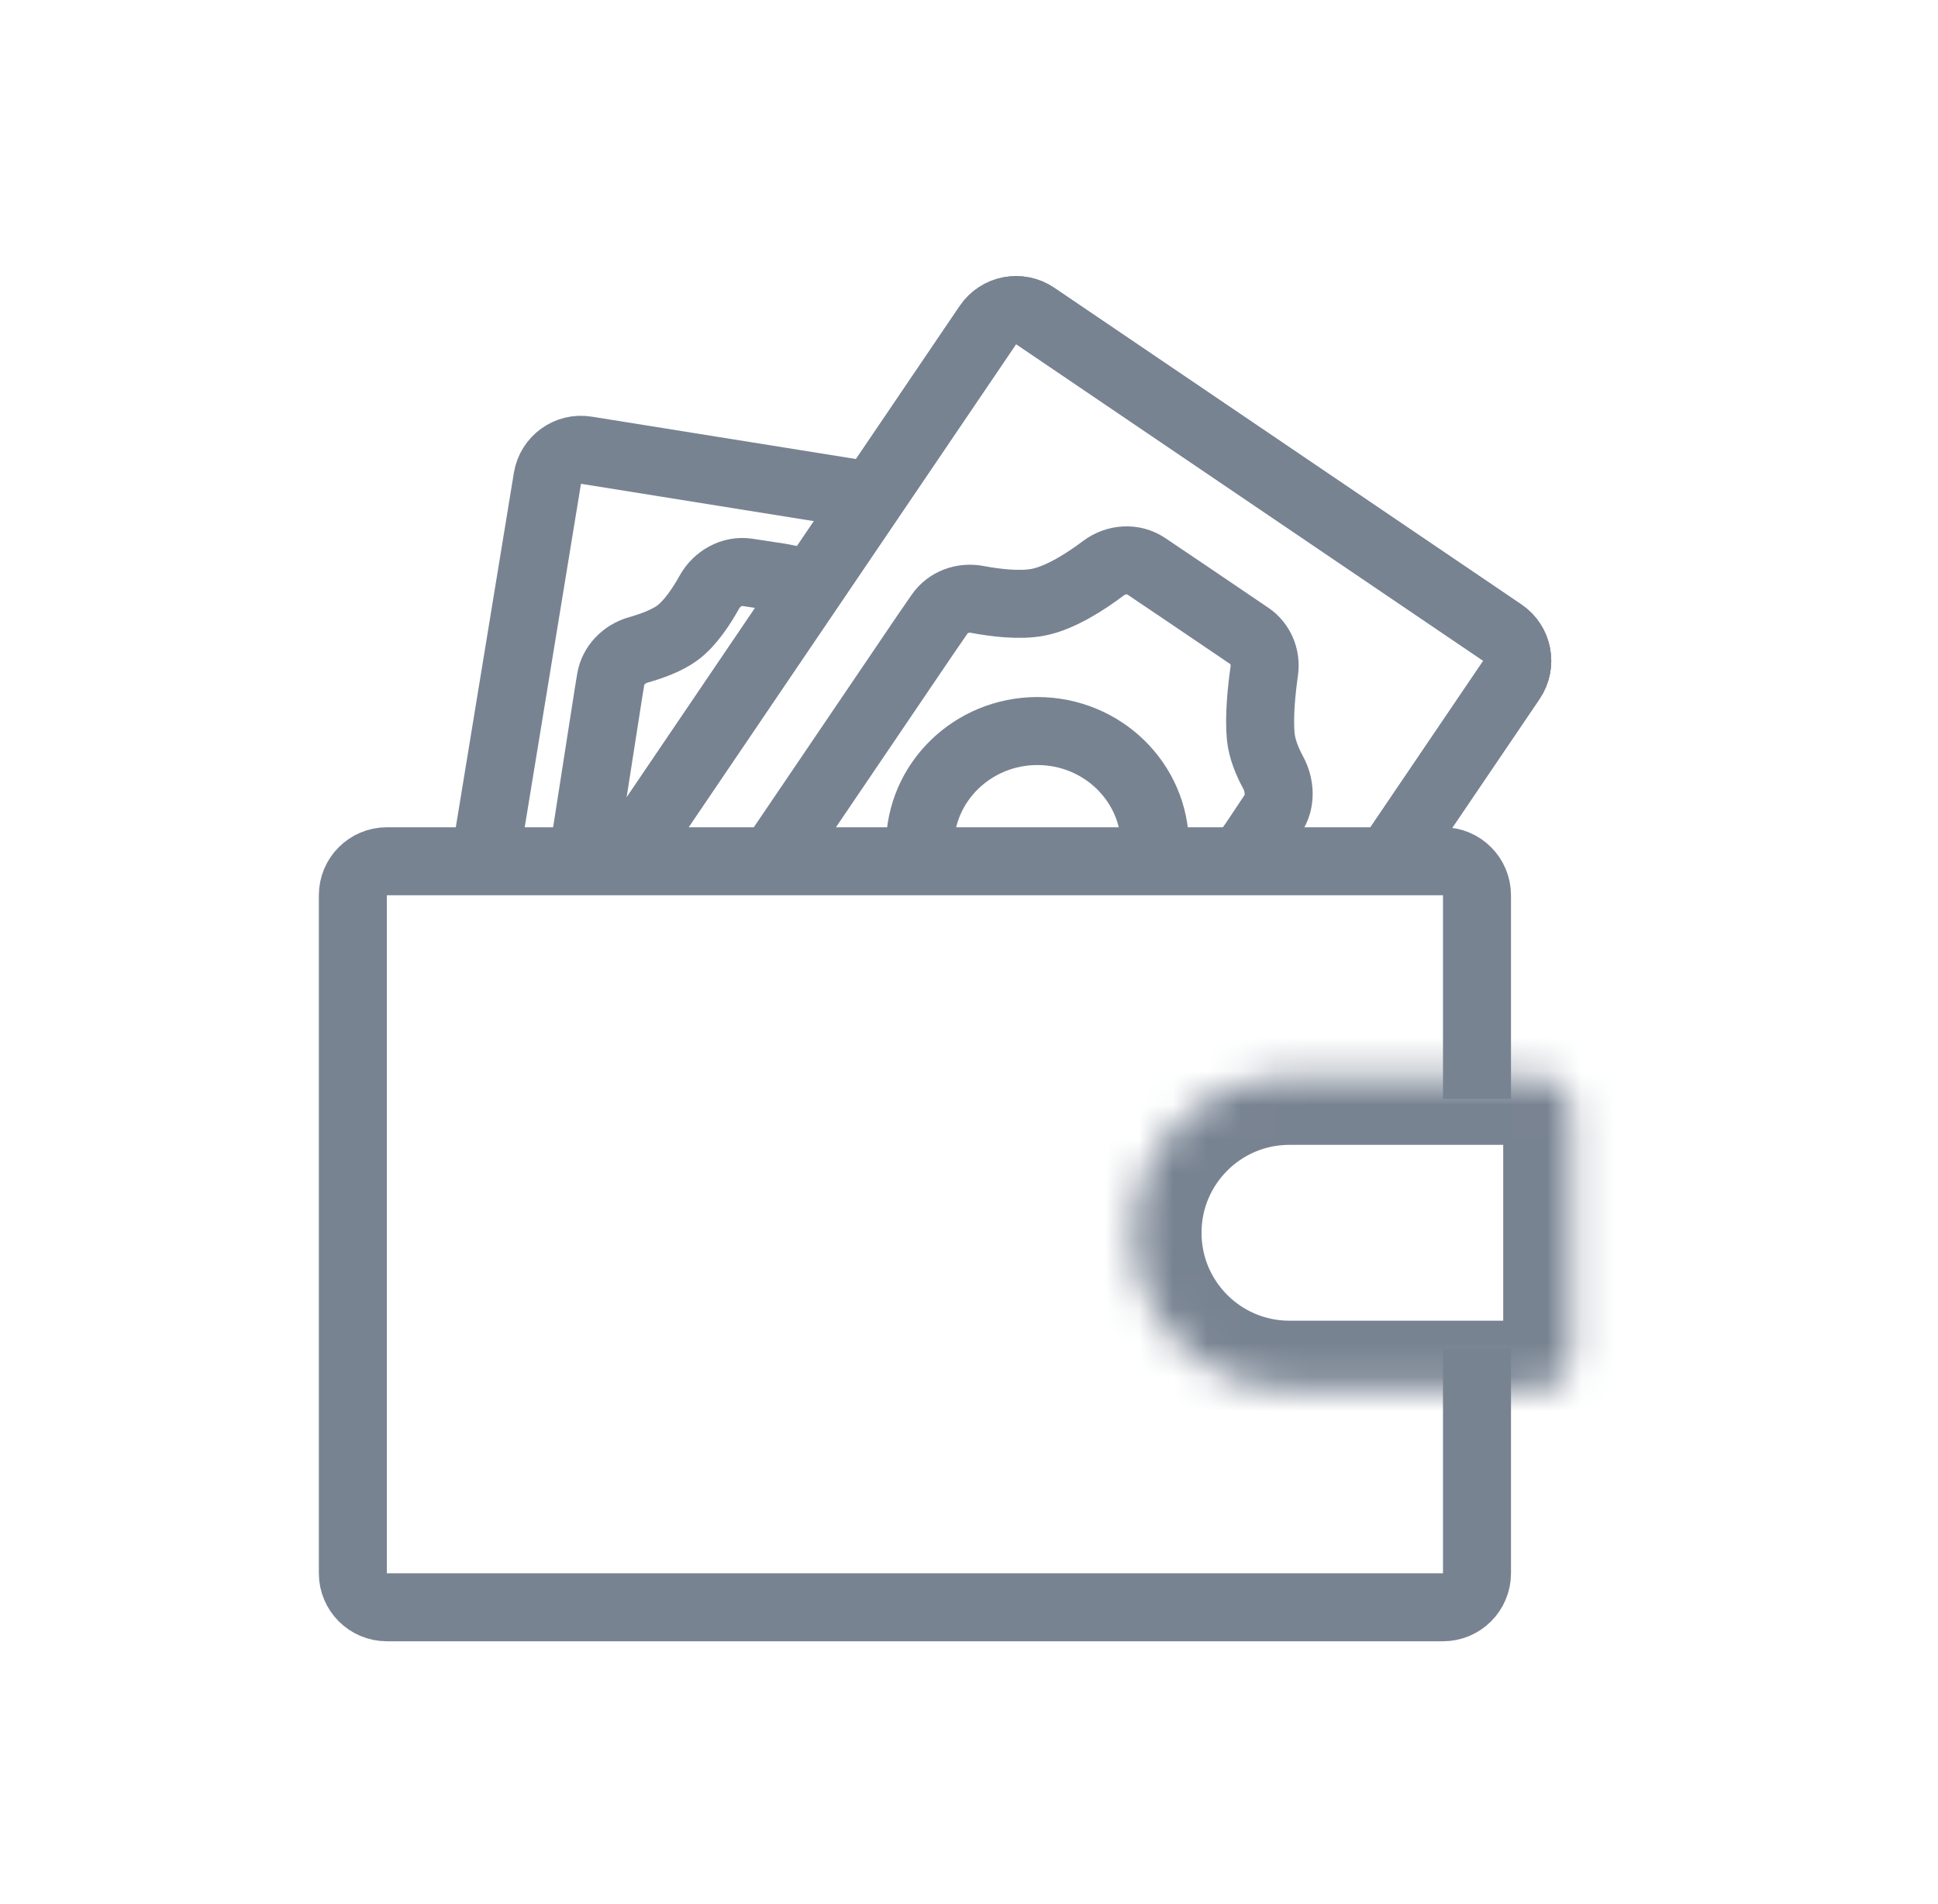 <svg width="57" height="56" viewBox="0 0 57 56" fill="none" xmlns="http://www.w3.org/2000/svg">
<path d="M43.441 32.321V26.33C43.441 25.778 42.993 25.33 42.441 25.33H11.378C10.826 25.33 10.378 25.778 10.378 26.33V46.27C10.378 46.822 10.826 47.27 11.378 47.27H42.441C42.993 47.27 43.441 46.822 43.441 46.27V39.663" stroke="#788392" stroke-width="2"/>
<mask id="path-2-inside-1" fill="white">
<path d="M33.339 36.256C33.339 33.723 35.392 31.67 37.925 31.67H45.212C45.764 31.67 46.212 32.118 46.212 32.67V39.842C46.212 40.394 45.764 40.842 45.212 40.842H37.925C35.392 40.842 33.339 38.788 33.339 36.256V36.256Z"/>
</mask>
<path d="M33.339 36.256C33.339 33.723 35.392 31.67 37.925 31.67H45.212C45.764 31.67 46.212 32.118 46.212 32.67V39.842C46.212 40.394 45.764 40.842 45.212 40.842H37.925C35.392 40.842 33.339 38.788 33.339 36.256V36.256Z" stroke="#788392" stroke-width="4" mask="url(#path-2-inside-1)"/>
<path d="M18.572 25.025L21.123 21.262L29.057 9.559C29.367 9.102 29.989 8.982 30.446 9.292L44.187 18.607C44.644 18.917 44.763 19.539 44.453 19.996L41.044 25.025" stroke="#788392" stroke-width="2"/>
<path d="M18.572 25.025L21.123 21.262L29.057 9.559C29.367 9.102 29.989 8.982 30.446 9.292L44.187 18.607C44.644 18.917 44.763 19.539 44.453 19.996L41.044 25.025" stroke="#788392" stroke-width="2"/>
<path d="M22.498 25.629L24.277 23.005L27.239 18.636L27.638 18.058C27.881 17.707 28.319 17.55 28.738 17.628C29.267 17.727 29.993 17.818 30.535 17.712C31.192 17.584 31.943 17.096 32.454 16.711C32.823 16.434 33.332 16.396 33.714 16.654L34.928 17.472L36.745 18.703C37.076 18.928 37.241 19.329 37.185 19.726C37.107 20.276 37.024 21.067 37.081 21.661C37.118 22.034 37.279 22.413 37.443 22.716C37.651 23.099 37.677 23.576 37.435 23.939L36.887 24.761L36.27 25.629" stroke="#788392" stroke-width="2"/>
<path d="M17.072 25.666L17.263 24.442L17.899 20.367L17.963 19.979C18.033 19.559 18.363 19.231 18.773 19.114C19.156 19.006 19.614 18.841 19.921 18.615C20.295 18.34 20.628 17.838 20.861 17.419C21.085 17.016 21.528 16.764 21.983 16.833L22.944 16.98L24.015 17.189" stroke="#788392" stroke-width="2"/>
<path d="M14.294 25.094L16.101 14.066C16.19 13.523 16.702 13.153 17.246 13.241L25.445 14.556" stroke="#788392" stroke-width="2"/>
<path d="M33.969 24.872C33.969 23.01 32.422 21.5 30.513 21.5C28.605 21.5 27.058 23.01 27.058 24.872" stroke="#788392" stroke-width="2"/>
</svg>
